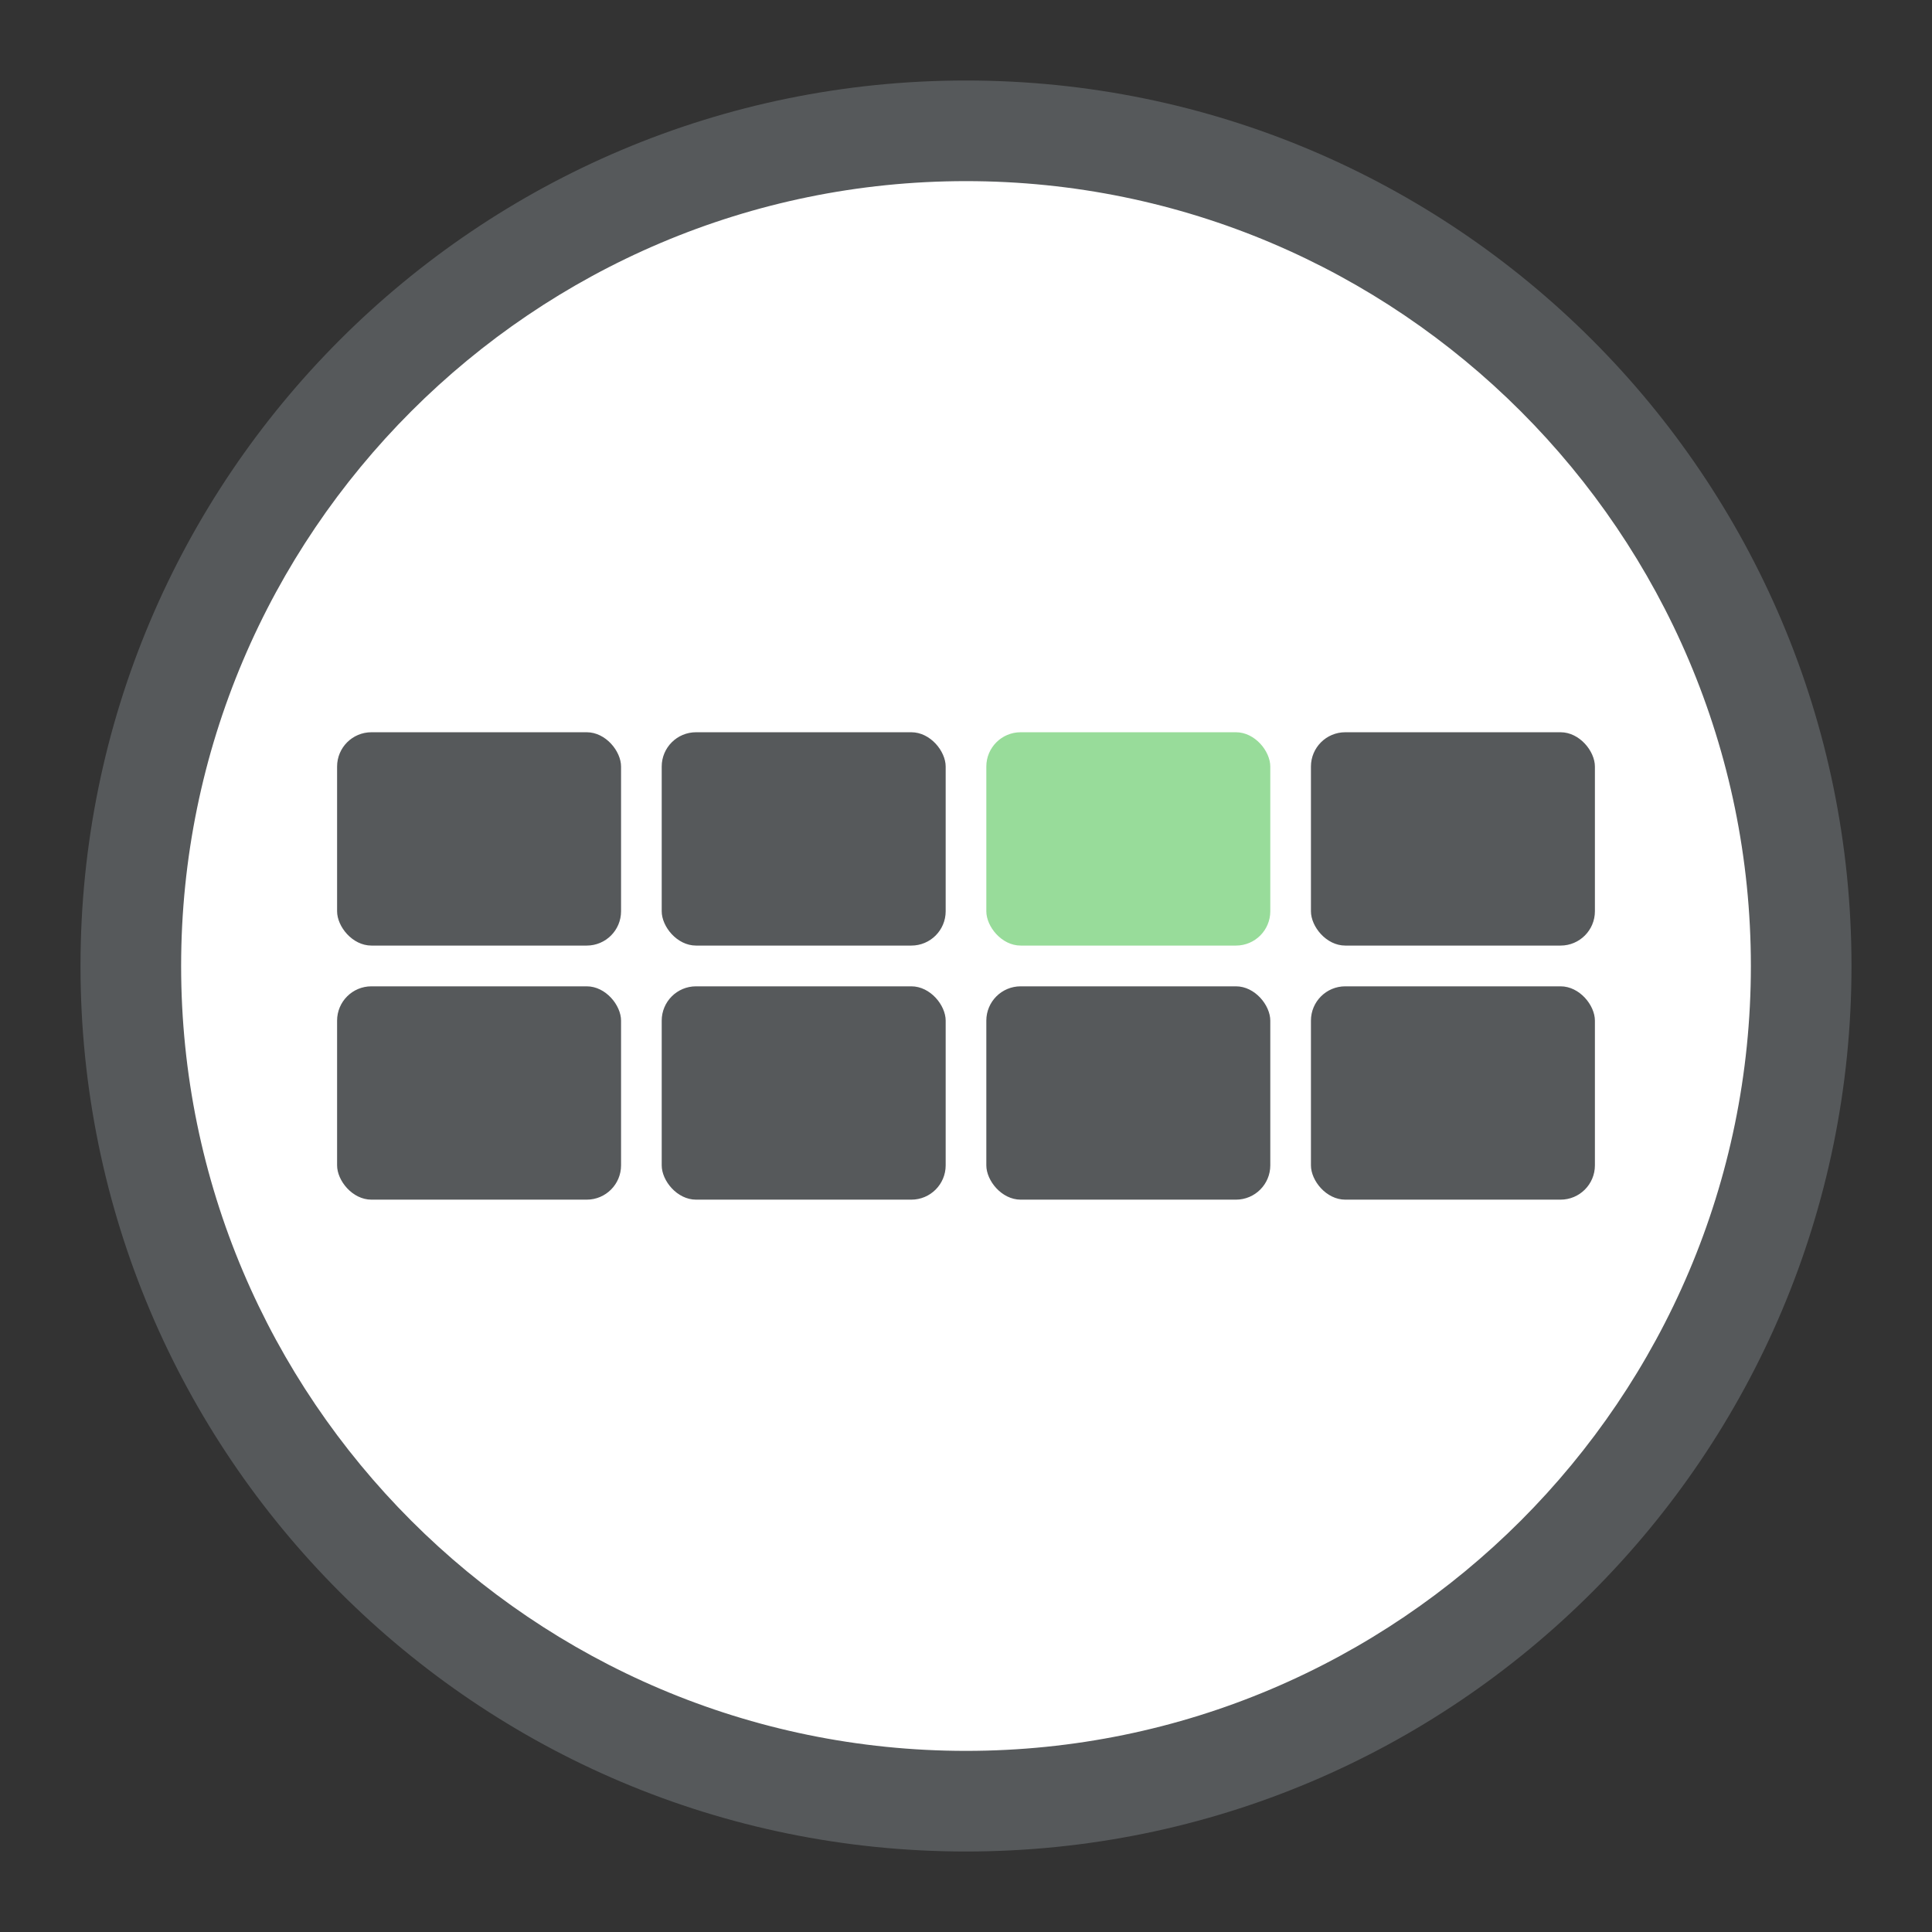 <?xml version="1.0" encoding="UTF-8"?><svg id="a" xmlns="http://www.w3.org/2000/svg" width="192" height="192" viewBox="0 0 192 192"><rect x="0" y="0" width="192" height="192" fill="#333333" stroke="none"/><g id="b"><g id="c"><circle cx="96" cy="96" r="83" style="fill:#fff; stroke-width:0px;"/><path d="m96,18c43.01,0,78,34.99,78,78s-34.99,78-78,78S18,139.01,18,96,52.99,18,96,18m0-10C47.4,8,8,47.4,8,96s39.4,88,88,88,88-39.4,88-88S144.6,8,96,8h0Z" style="fill:#56595b; stroke-width:0px;"/><rect id="d" x="33.5" y="98.02" width="28.22" height="21.2" rx="3.41" ry="3.41" style="fill:#56595b; stroke-width:0px;"/><rect id="e" x="65.76" y="98.02" width="28.22" height="21.2" rx="3.41" ry="3.41" style="fill:#56595b; stroke-width:0px;"/><rect id="f" x="98.02" y="98.02" width="28.22" height="21.2" rx="3.41" ry="3.41" style="fill:#56595b; stroke-width:0px;"/><rect id="g" x="130.28" y="98.02" width="28.22" height="21.2" rx="3.41" ry="3.41" style="fill:#56595b; stroke-width:0px;"/><rect id="h" x="33.5" y="72.77" width="28.22" height="21.2" rx="3.41" ry="3.41" style="fill:#56595b; stroke-width:0px;"/><rect id="i" x="65.76" y="72.77" width="28.22" height="21.2" rx="3.41" ry="3.41" style="fill:#56595b; stroke-width:0px;"/><rect id="j" x="98.02" y="72.77" width="28.22" height="21.2" rx="3.41" ry="3.41" style="fill:#98dc9a; stroke-width:0px;"/><rect id="k" x="130.28" y="72.77" width="28.22" height="21.2" rx="3.41" ry="3.41" style="fill:#56595b; stroke-width:0px;"/></g></g></svg>